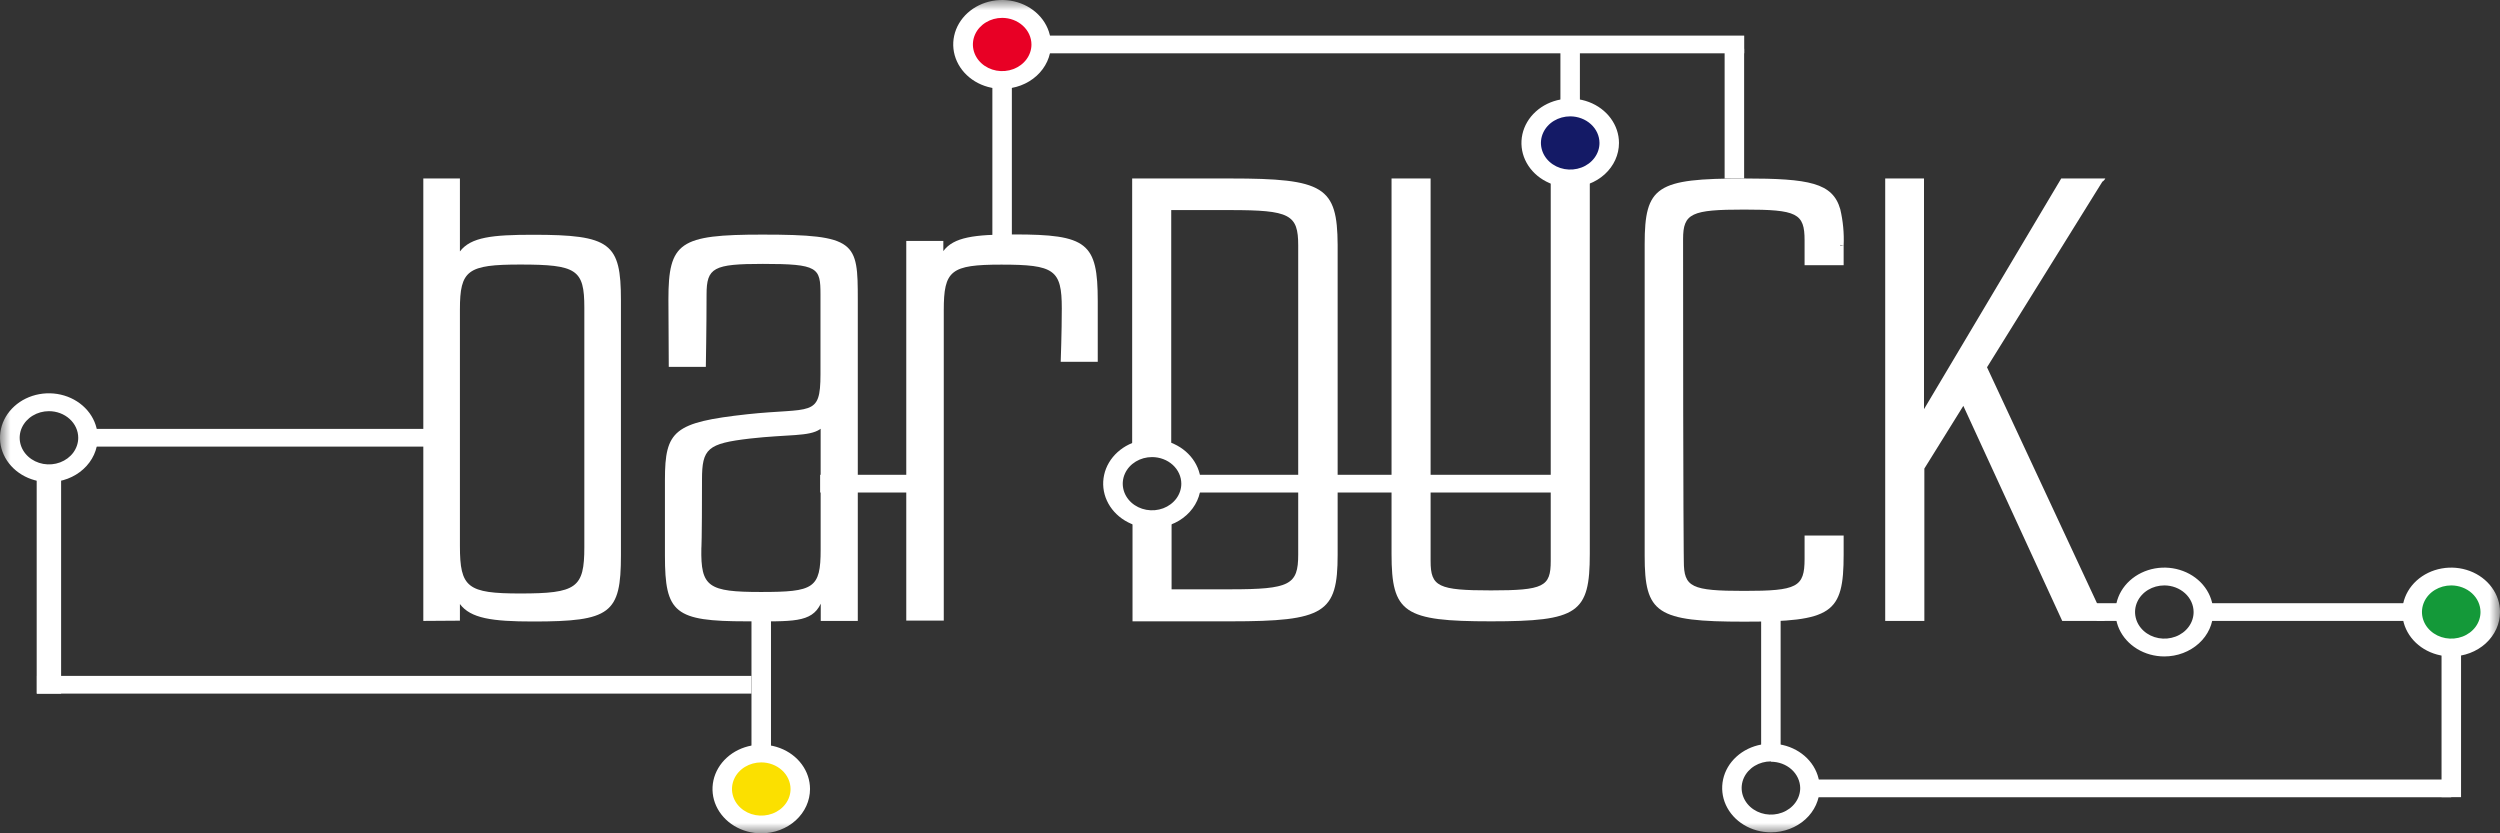 <svg width="120" height="40" viewBox="0 0 120 40" fill="none" xmlns="http://www.w3.org/2000/svg">
<rect x="0" y="0" width="120" height="40" fill="#333333" stroke="none"/>
<mask id="mask0_1672_336" style="mask-type:luminance" maskUnits="userSpaceOnUse" x="0" y="0" width="120" height="40">
<path d="M120 0H0V40H120V0Z" fill="white"/>
</mask>
<g mask="url(#mask0_1672_336)">
<path d="M100.981 29.652L95.377 17.629L100.915 8.718C100.946 8.718 101.077 8.567 101.047 8.567H98.939L92.352 19.64V8.567H90.49V29.804H92.369V22.491L94.24 19.481L98.987 29.804H101.029L100.994 29.712L100.981 29.652Z" fill="white"/>
<path d="M88.495 11.784V12.73H86.62V11.533C86.62 10.235 86.256 10.06 83.722 10.06C81.188 10.06 80.788 10.235 80.788 11.477C80.788 25.261 80.824 26.946 80.824 26.946C80.824 28.187 81.184 28.363 83.722 28.363C86.26 28.363 86.62 28.187 86.62 26.826V25.704H88.495V26.623C88.495 29.457 87.938 29.84 83.722 29.84C79.506 29.84 78.944 29.441 78.944 26.678V11.724C78.944 8.93 79.506 8.567 83.722 8.567C86.849 8.567 87.968 8.774 88.333 10.044C88.467 10.615 88.522 11.2 88.495 11.784L88.333 11.756V11.784H88.495Z" fill="white"/>
<path d="M76.31 8.567V26.591C76.31 29.433 75.752 29.824 71.567 29.824C67.382 29.824 66.794 29.425 66.794 26.591V8.567H68.669V26.93C68.669 28.16 69.033 28.339 71.567 28.339C74.101 28.339 74.435 28.16 74.435 26.93V8.567H76.31Z" fill="white"/>
<path d="M59.051 8.567H54.344V21.74C54.627 21.586 54.951 21.505 55.281 21.505C55.611 21.505 55.935 21.586 56.219 21.74V10.084H59.051C61.919 10.084 62.314 10.295 62.314 11.78V26.619C62.314 28.076 61.919 28.287 59.051 28.287H56.236V24.694C55.953 24.848 55.629 24.93 55.299 24.93C54.969 24.93 54.645 24.848 54.361 24.694V29.824H59.069C63.583 29.824 64.207 29.425 64.207 26.631V11.752C64.189 8.962 63.566 8.567 59.051 8.567Z" fill="white"/>
<path d="M50.966 14.802C50.966 12.946 50.606 12.702 48.068 12.702C45.631 12.702 45.301 12.978 45.301 14.894V29.788H43.501V11.565H45.28V12.052C45.776 11.381 46.764 11.253 48.674 11.253C52.187 11.253 52.692 11.652 52.692 14.447V17.365H50.914C50.914 17.365 50.966 15.944 50.966 14.802Z" fill="white"/>
<path d="M32.084 14.375C32.084 11.621 32.611 11.261 36.594 11.261C41.108 11.261 41.174 11.621 41.174 14.375V29.804H39.396V28.978C38.956 29.908 38.012 29.824 35.839 29.824C32.378 29.824 31.917 29.425 31.917 26.679V23.026C31.917 20.663 32.356 20.271 35.869 19.884C38.943 19.553 39.383 20.06 39.383 17.964V14.136C39.383 12.846 39.281 12.667 36.616 12.667C34.245 12.667 33.915 12.846 33.915 14.136C33.915 15.661 33.88 17.609 33.88 17.609H32.101L32.084 14.375ZM39.361 20.603C38.834 20.962 37.845 20.842 36.001 21.05C33.959 21.289 33.696 21.529 33.696 23.026C33.696 26.052 33.665 26.319 33.665 26.319C33.63 28.176 33.994 28.415 36.528 28.415C39.062 28.415 39.391 28.244 39.391 26.387C39.391 26.387 39.391 22.104 39.391 20.579L39.361 20.603Z" fill="white"/>
<path d="M20.319 29.804V8.567H22.076V12.068C22.603 11.381 23.626 11.269 25.589 11.269C29.308 11.269 29.805 11.668 29.805 14.411V26.658C29.805 29.453 29.308 29.832 25.589 29.832C23.613 29.832 22.59 29.68 22.076 28.994V29.792L20.319 29.804ZM22.076 26.211C22.076 28.207 22.44 28.487 24.974 28.487C27.675 28.487 28.048 28.219 28.048 26.271V14.762C28.048 12.938 27.684 12.698 24.974 12.698C22.44 12.698 22.076 12.966 22.076 14.854V26.211Z" fill="white"/>
<path d="M48.569 4.044H47.634V11.286H48.569V4.044Z" fill="white"/>
<path d="M37.007 29.804H36.071V35.928H37.007V29.804Z" fill="white"/>
<path d="M45.197 23.641V22.79H39.369V23.641H45.197Z" fill="white"/>
<path d="M75.835 2.344H74.9V4.867H75.835V2.344Z" fill="white"/>
<path d="M102.017 29.804V28.954H100.642V29.804H102.017Z" fill="white"/>
<path d="M115.604 29.804V28.954H105.504V29.804H115.604Z" fill="white"/>
<path d="M117.194 38.263H118.13V31.413H117.194V38.263Z" fill="white"/>
<path d="M1.761 33.294H2.933V22.719H1.761V33.294Z" fill="white"/>
<path d="M4.114 20.587V21.437H20.657V20.587H4.114Z" fill="white"/>
<path d="M87.244 37.417V38.268H117.659V37.417H87.244Z" fill="white"/>
<path d="M1.773 32.443V33.293H36.07V32.443H1.773Z" fill="white"/>
<path d="M83.718 2.344H82.782V8.567H83.718V2.344Z" fill="white"/>
<path d="M85.47 29.744H84.535V35.78H85.47V29.744Z" fill="white"/>
<path d="M75.493 23.641V22.79H57.172V23.641H75.493Z" fill="white"/>
<path d="M83.722 2.559V1.709H50.105V2.559H83.722Z" fill="white"/>
<path d="M55.297 25.345C54.833 25.345 54.38 25.22 53.994 24.986C53.608 24.751 53.308 24.418 53.13 24.028C52.953 23.639 52.907 23.21 52.998 22.796C53.088 22.383 53.312 22.003 53.641 21.705C53.969 21.407 54.387 21.204 54.842 21.122C55.298 21.04 55.769 21.083 56.198 21.245C56.626 21.407 56.992 21.681 57.249 22.032C57.506 22.383 57.643 22.796 57.642 23.218C57.642 23.497 57.581 23.774 57.463 24.033C57.345 24.291 57.172 24.526 56.955 24.723C56.737 24.921 56.479 25.078 56.194 25.184C55.91 25.291 55.605 25.346 55.297 25.345ZM55.297 21.94C55.019 21.94 54.748 22.015 54.517 22.155C54.285 22.296 54.105 22.495 53.999 22.729C53.892 22.962 53.865 23.219 53.919 23.467C53.973 23.714 54.107 23.942 54.304 24.121C54.5 24.299 54.751 24.421 55.023 24.47C55.296 24.52 55.578 24.494 55.835 24.398C56.092 24.301 56.311 24.137 56.466 23.927C56.62 23.717 56.703 23.47 56.703 23.218C56.703 22.879 56.554 22.554 56.291 22.314C56.027 22.075 55.67 21.94 55.297 21.94Z" fill="white"/>
<path d="M103.888 31.509C103.424 31.509 102.971 31.384 102.585 31.15C102.199 30.915 101.899 30.582 101.721 30.193C101.544 29.803 101.498 29.375 101.588 28.961C101.679 28.548 101.902 28.168 102.23 27.87C102.558 27.572 102.976 27.369 103.431 27.286C103.885 27.204 104.357 27.246 104.785 27.408C105.214 27.569 105.58 27.842 105.838 28.193C106.095 28.543 106.233 28.956 106.233 29.377C106.233 29.942 105.986 30.485 105.546 30.884C105.106 31.284 104.51 31.509 103.888 31.509ZM103.888 28.1C103.61 28.1 103.338 28.175 103.107 28.315C102.876 28.455 102.696 28.655 102.59 28.888C102.483 29.122 102.455 29.378 102.51 29.626C102.564 29.874 102.698 30.102 102.894 30.28C103.091 30.459 103.341 30.581 103.614 30.63C103.886 30.679 104.169 30.654 104.426 30.557C104.683 30.461 104.902 30.297 105.056 30.087C105.211 29.877 105.293 29.63 105.293 29.377C105.292 29.039 105.144 28.714 104.88 28.475C104.617 28.236 104.26 28.101 103.888 28.1Z" fill="white"/>
<path d="M85.005 39.952C84.542 39.952 84.089 39.827 83.704 39.593C83.319 39.36 83.019 39.027 82.842 38.639C82.665 38.25 82.619 37.822 82.709 37.409C82.799 36.996 83.022 36.617 83.35 36.32C83.677 36.022 84.094 35.82 84.548 35.737C85.002 35.655 85.473 35.698 85.9 35.858C86.328 36.02 86.694 36.292 86.951 36.642C87.208 36.992 87.345 37.403 87.345 37.824C87.344 38.388 87.097 38.929 86.659 39.328C86.22 39.726 85.625 39.951 85.005 39.952ZM85.005 36.547C84.727 36.547 84.455 36.622 84.224 36.762C83.993 36.902 83.813 37.102 83.706 37.335C83.6 37.569 83.572 37.826 83.626 38.074C83.681 38.321 83.815 38.549 84.011 38.728C84.208 38.906 84.458 39.028 84.731 39.077C85.003 39.126 85.286 39.101 85.542 39.004C85.799 38.908 86.019 38.744 86.173 38.534C86.328 38.324 86.41 38.077 86.41 37.824C86.405 37.488 86.255 37.167 85.992 36.931C85.729 36.695 85.374 36.563 85.005 36.563V36.547Z" fill="white"/>
<path d="M2.349 23.142C1.885 23.142 1.431 23.018 1.045 22.784C0.659 22.55 0.357 22.217 0.179 21.827C0.001 21.438 -0.045 21.009 0.045 20.595C0.135 20.181 0.359 19.801 0.687 19.503C1.015 19.204 1.433 19.001 1.889 18.919C2.344 18.837 2.816 18.879 3.245 19.041C3.673 19.203 4.039 19.477 4.297 19.828C4.554 20.179 4.691 20.592 4.69 21.014C4.689 21.578 4.442 22.118 4.003 22.517C3.565 22.916 2.97 23.141 2.349 23.142ZM2.349 19.736C2.072 19.736 1.8 19.811 1.569 19.952C1.338 20.092 1.158 20.292 1.051 20.525C0.945 20.758 0.917 21.015 0.971 21.263C1.025 21.511 1.159 21.739 1.356 21.917C1.552 22.096 1.803 22.217 2.075 22.267C2.348 22.316 2.63 22.291 2.887 22.194C3.144 22.097 3.363 21.934 3.518 21.724C3.672 21.513 3.755 21.267 3.755 21.014C3.755 20.675 3.607 20.35 3.343 20.111C3.08 19.871 2.722 19.736 2.349 19.736Z" fill="white"/>
<path d="M75.37 8.567C76.406 8.567 77.245 7.803 77.245 6.862C77.245 5.921 76.406 5.157 75.37 5.157C74.334 5.157 73.495 5.921 73.495 6.862C73.495 7.803 74.334 8.567 75.37 8.567Z" fill="#141A66"/>
<path d="M75.37 8.99C74.907 8.99 74.455 8.865 74.07 8.631C73.685 8.397 73.385 8.065 73.207 7.676C73.03 7.288 72.984 6.86 73.074 6.447C73.165 6.034 73.387 5.655 73.715 5.358C74.042 5.06 74.459 4.857 74.913 4.775C75.367 4.693 75.838 4.735 76.266 4.896C76.693 5.057 77.059 5.33 77.316 5.68C77.573 6.03 77.711 6.441 77.711 6.862C77.711 7.426 77.464 7.968 77.025 8.367C76.586 8.766 75.991 8.99 75.37 8.99ZM75.37 5.585C75.092 5.585 74.82 5.66 74.589 5.8C74.358 5.94 74.178 6.14 74.072 6.373C73.965 6.607 73.937 6.863 73.992 7.111C74.046 7.359 74.18 7.587 74.376 7.765C74.573 7.944 74.823 8.066 75.096 8.115C75.368 8.164 75.651 8.139 75.908 8.042C76.165 7.946 76.384 7.782 76.538 7.572C76.693 7.362 76.775 7.115 76.775 6.862C76.774 6.524 76.626 6.199 76.362 5.96C76.099 5.721 75.742 5.586 75.37 5.585Z" fill="white"/>
<path d="M117.659 31.082C118.694 31.082 119.534 30.319 119.534 29.377C119.534 28.436 118.694 27.673 117.659 27.673C116.623 27.673 115.784 28.436 115.784 29.377C115.784 30.319 116.623 31.082 117.659 31.082Z" fill="#149939"/>
<path d="M117.659 31.509C117.195 31.51 116.741 31.385 116.355 31.152C115.969 30.918 115.668 30.585 115.49 30.196C115.311 29.806 115.264 29.377 115.354 28.964C115.444 28.55 115.667 28.17 115.995 27.871C116.323 27.573 116.741 27.369 117.196 27.287C117.651 27.204 118.122 27.246 118.551 27.407C118.98 27.568 119.346 27.842 119.604 28.192C119.862 28.543 120 28.955 120 29.377C120 29.942 119.753 30.483 119.315 30.883C118.876 31.283 118.28 31.508 117.659 31.509ZM117.659 28.1C117.381 28.1 117.11 28.175 116.878 28.315C116.647 28.455 116.467 28.655 116.361 28.888C116.255 29.122 116.227 29.378 116.281 29.626C116.335 29.874 116.469 30.102 116.666 30.28C116.862 30.459 117.112 30.581 117.385 30.63C117.658 30.679 117.94 30.654 118.197 30.557C118.454 30.461 118.673 30.297 118.828 30.087C118.982 29.877 119.064 29.63 119.064 29.377C119.063 29.039 118.915 28.714 118.652 28.475C118.388 28.236 118.032 28.101 117.659 28.1Z" fill="white"/>
<path d="M36.541 39.577C37.577 39.577 38.416 38.813 38.416 37.872C38.416 36.931 37.577 36.167 36.541 36.167C35.506 36.167 34.666 36.931 34.666 37.872C34.666 38.813 35.506 39.577 36.541 39.577Z" fill="#FBE000"/>
<path d="M36.541 40C36.078 40 35.626 39.875 35.24 39.641C34.856 39.408 34.556 39.075 34.378 38.686C34.201 38.298 34.155 37.87 34.245 37.457C34.336 37.044 34.559 36.665 34.886 36.368C35.213 36.07 35.63 35.867 36.084 35.785C36.538 35.703 37.009 35.745 37.437 35.906C37.864 36.067 38.23 36.34 38.487 36.69C38.744 37.04 38.881 37.451 38.881 37.872C38.881 38.436 38.635 38.978 38.196 39.377C37.757 39.776 37.162 40 36.541 40ZM36.541 36.595C36.263 36.595 35.991 36.67 35.76 36.81C35.529 36.95 35.349 37.15 35.243 37.383C35.136 37.617 35.108 37.874 35.163 38.121C35.217 38.369 35.351 38.597 35.547 38.775C35.744 38.954 35.994 39.076 36.267 39.125C36.539 39.174 36.822 39.149 37.079 39.052C37.336 38.956 37.555 38.792 37.709 38.582C37.864 38.372 37.946 38.125 37.946 37.872C37.945 37.534 37.797 37.209 37.533 36.97C37.27 36.731 36.913 36.596 36.541 36.595Z" fill="white"/>
<path d="M48.104 3.841C49.139 3.841 49.979 3.077 49.979 2.136C49.979 1.195 49.139 0.431 48.104 0.431C47.068 0.431 46.228 1.195 46.228 2.136C46.228 3.077 47.068 3.841 48.104 3.841Z" fill="#E80025"/>
<path d="M48.104 4.263C47.64 4.264 47.186 4.14 46.8 3.906C46.414 3.672 46.112 3.339 45.934 2.949C45.756 2.56 45.709 2.131 45.8 1.717C45.89 1.303 46.114 0.923 46.442 0.624C46.77 0.326 47.188 0.123 47.644 0.041C48.099 -0.041 48.571 0.001 48.999 0.163C49.428 0.325 49.794 0.599 50.052 0.95C50.309 1.301 50.446 1.714 50.445 2.136C50.444 2.7 50.197 3.24 49.758 3.639C49.319 4.038 48.725 4.262 48.104 4.263ZM48.104 0.858C47.826 0.858 47.555 0.933 47.324 1.074C47.093 1.214 46.912 1.413 46.806 1.647C46.7 1.88 46.672 2.137 46.726 2.385C46.78 2.633 46.914 2.86 47.111 3.039C47.307 3.218 47.558 3.339 47.83 3.389C48.103 3.438 48.385 3.413 48.642 3.316C48.899 3.219 49.118 3.055 49.273 2.845C49.427 2.635 49.51 2.388 49.51 2.136C49.508 1.797 49.36 1.473 49.097 1.234C48.833 0.994 48.477 0.859 48.104 0.858Z" fill="white"/>
</g>
</svg>
